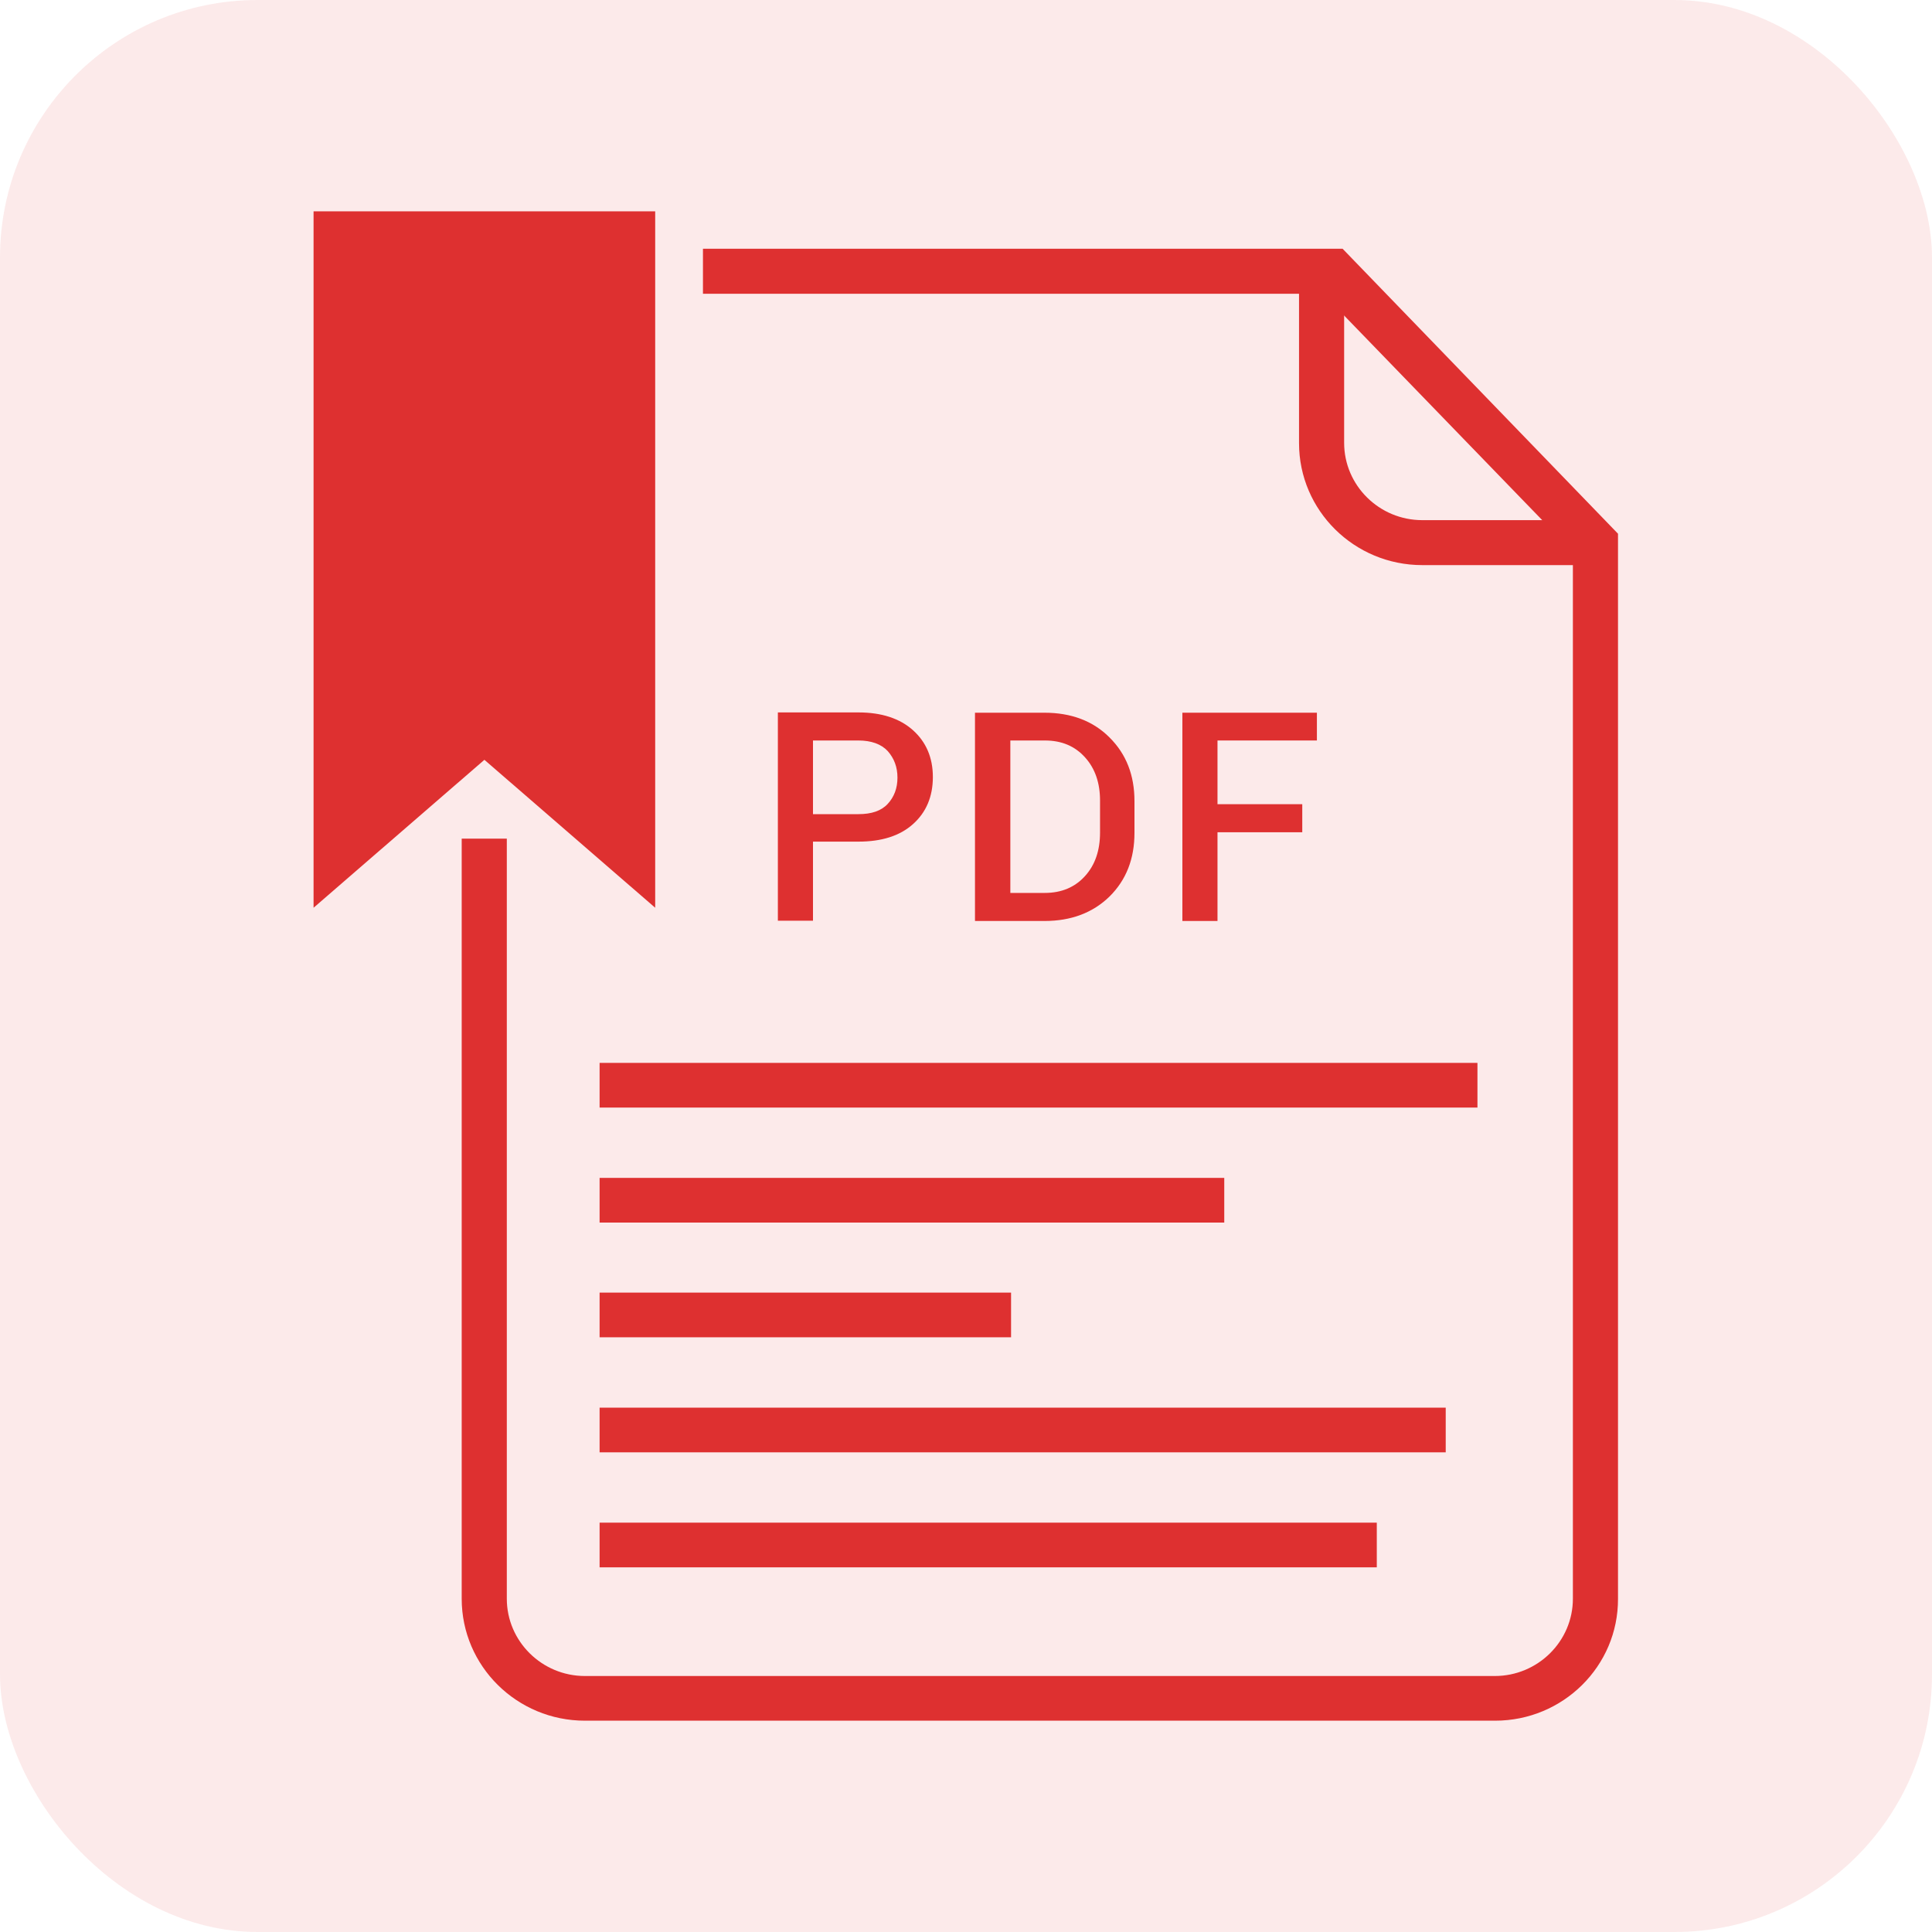 <svg width="40" height="40" viewBox="0 0 40 40" fill="none" xmlns="http://www.w3.org/2000/svg">
<rect width="40" height="40" rx="5.333" fill="#DE3030" fill-opacity="0.1"/>
<g clip-path="url(#clip0_1598_7246)">
<path d="M13.565 18.794L10.029 15.731L6.492 18.794V4.375H13.565V18.794Z" fill="#DE3030"/>
<path d="M33.039 11.7H29.446C28.038 11.7 26.895 10.569 26.895 9.175V5.612H27.829V9.169C27.829 10.05 28.555 10.769 29.446 10.769H33.039V11.7Z" fill="#DE3030"/>
<path d="M30.954 35.625H12.11C10.702 35.625 9.559 34.494 9.559 33.1V17.363H10.493V33.1C10.493 33.982 11.22 34.7 12.11 34.7H30.948C31.838 34.7 32.565 33.982 32.565 33.1V11.425L27.392 6.082H14.554V5.15H27.797L33.499 11.05V33.1C33.505 34.494 32.362 35.625 30.954 35.625Z" fill="#DE3030"/>
<path d="M30.589 22.006H12.414V22.931H30.589V22.006Z" fill="#DE3030"/>
<path d="M25.347 24.387H12.414V25.312H25.347V24.387Z" fill="#DE3030"/>
<path d="M20.933 26.762H12.414V27.687H20.933V26.762Z" fill="#DE3030"/>
<path d="M29.932 29.144H12.414V30.069H29.932V29.144Z" fill="#DE3030"/>
<path d="M28.505 31.525H12.414V32.45H28.505V31.525Z" fill="#DE3030"/>
<path d="M16.832 17.431V19.062H16.105V14.75H17.773C18.253 14.75 18.631 14.875 18.903 15.119C19.175 15.363 19.314 15.688 19.314 16.087C19.314 16.494 19.175 16.819 18.903 17.062C18.631 17.306 18.253 17.425 17.773 17.425H16.832V17.431ZM16.832 16.856H17.773C18.044 16.856 18.246 16.788 18.379 16.644C18.512 16.5 18.581 16.319 18.581 16.1C18.581 15.881 18.512 15.7 18.379 15.55C18.246 15.406 18.038 15.331 17.773 15.331H16.832V16.856Z" fill="#DE3030"/>
<path d="M20.186 19.068V14.756H21.625C22.175 14.756 22.63 14.925 22.971 15.268C23.318 15.612 23.488 16.05 23.488 16.587V17.243C23.488 17.781 23.318 18.218 22.971 18.562C22.623 18.9 22.175 19.068 21.625 19.068H20.186ZM20.918 15.331V18.487H21.632C21.979 18.487 22.257 18.368 22.465 18.137C22.674 17.906 22.775 17.606 22.775 17.237V16.575C22.775 16.212 22.674 15.912 22.465 15.681C22.257 15.45 21.985 15.331 21.632 15.331H20.918Z" fill="#DE3030"/>
<path d="M26.962 17.231H25.207V19.068H24.48V14.756H27.265V15.331H25.207V16.65H26.962V17.231Z" fill="#DE3030"/>
</g>
<defs>
<clipPath id="clip0_1598_7246">
<rect width="32.333" height="32" fill="white" transform="translate(3.834 4)"/>
</clipPath>
</defs>
</svg>
